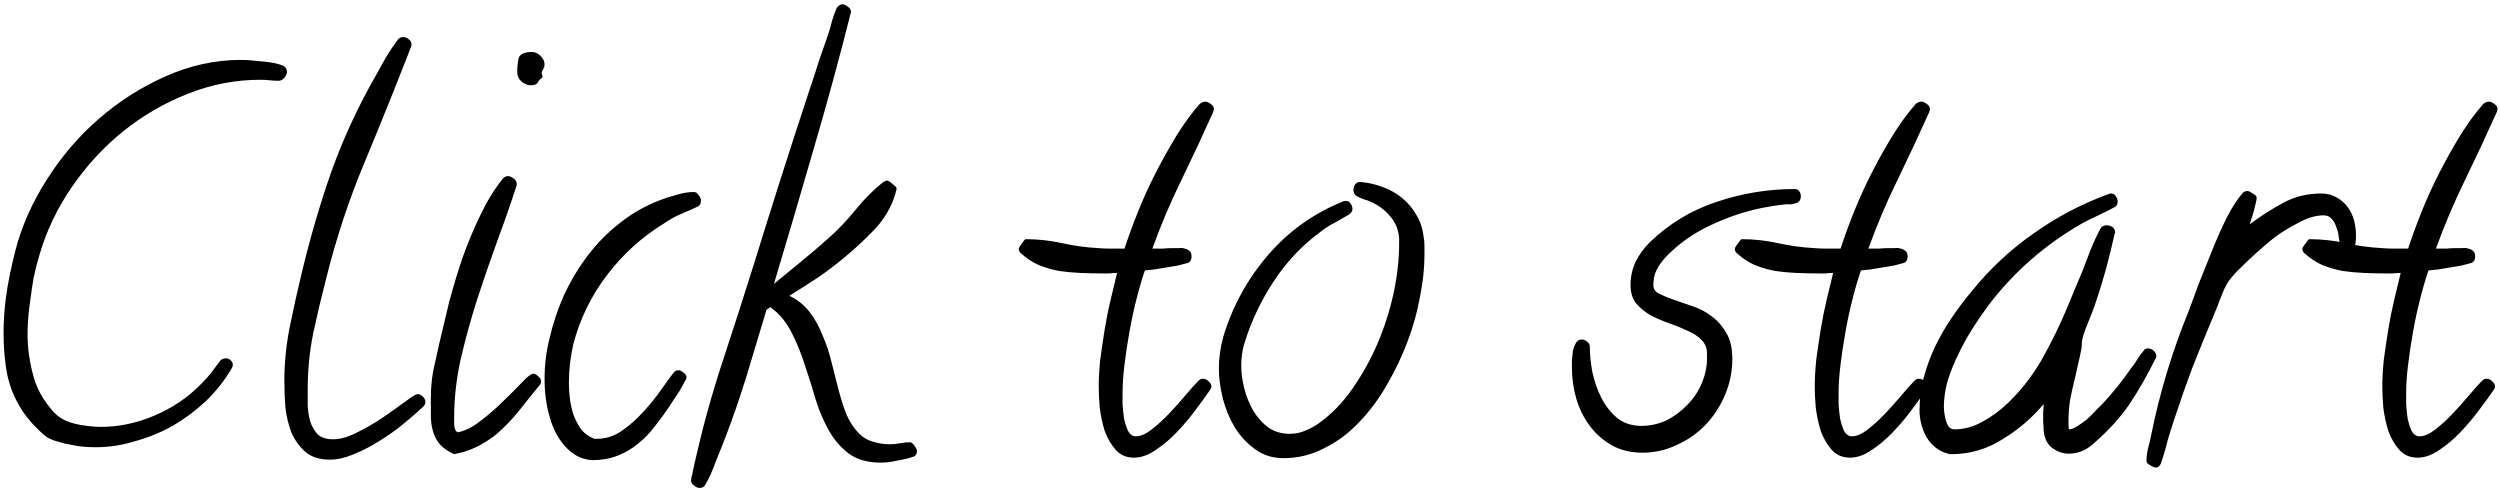 <svg width="236" height="47" viewBox="0 0 236 47" fill="none" xmlns="http://www.w3.org/2000/svg">
<path d="M27.078 6.875C27.047 7.062 26.953 7.234 26.797 7.391C26.672 7.547 26.5 7.625 26.281 7.625C26 7.625 25.719 7.609 25.438 7.578C25.156 7.547 24.859 7.531 24.547 7.531C22.234 7.531 19.969 7.969 17.75 8.844C15.531 9.719 13.484 10.906 11.609 12.406C9.766 13.906 8.156 15.656 6.781 17.656C5.406 19.656 4.391 21.781 3.734 24.031C3.516 24.75 3.328 25.484 3.172 26.234C3.047 26.984 2.938 27.719 2.844 28.438C2.719 29.281 2.641 30.141 2.609 31.016C2.578 31.891 2.625 32.75 2.75 33.594C2.875 34.438 3.062 35.25 3.312 36.031C3.594 36.812 3.984 37.531 4.484 38.188C4.672 38.438 4.875 38.688 5.094 38.938C5.312 39.156 5.547 39.344 5.797 39.5C6.266 39.781 6.859 39.984 7.578 40.109C8.297 40.234 8.953 40.297 9.547 40.297C11.234 40.297 12.922 39.938 14.609 39.219C16.297 38.5 17.766 37.5 19.016 36.219C19.359 35.875 19.656 35.547 19.906 35.234C20.156 34.891 20.422 34.531 20.703 34.156C20.859 33.938 21.062 33.828 21.312 33.828C21.5 33.828 21.656 33.891 21.781 34.016C21.938 34.141 22 34.312 21.969 34.531C21.969 34.562 21.938 34.641 21.875 34.766C21.219 35.891 20.406 36.922 19.438 37.859C18.469 38.766 17.422 39.547 16.297 40.203C15.172 40.828 13.984 41.312 12.734 41.656C11.516 42.031 10.281 42.219 9.031 42.219C8.688 42.219 8.312 42.203 7.906 42.172C7.5 42.141 7.094 42.078 6.688 41.984C6.281 41.922 5.891 41.828 5.516 41.703C5.141 41.609 4.812 41.484 4.531 41.328C4.281 41.172 4.031 40.969 3.781 40.719C3.531 40.469 3.297 40.234 3.078 40.016C1.672 38.453 0.828 36.641 0.547 34.578C0.266 32.484 0.266 30.359 0.547 28.203C0.641 27.453 0.766 26.703 0.922 25.953C1.078 25.203 1.25 24.453 1.438 23.703C2.031 21.391 3.016 19.156 4.391 17C5.766 14.812 7.406 12.891 9.312 11.234C11.25 9.547 13.359 8.203 15.641 7.203C17.953 6.172 20.312 5.656 22.719 5.656C23.281 5.656 23.953 5.703 24.734 5.797C25.516 5.859 26.156 5.984 26.656 6.172C26.969 6.297 27.109 6.531 27.078 6.875ZM40.156 37.953C40.156 38.109 40.094 38.25 39.969 38.375C39.469 38.844 38.859 39.375 38.141 39.969C37.422 40.562 36.656 41.109 35.844 41.609C35.062 42.109 34.25 42.531 33.406 42.875C32.594 43.219 31.844 43.391 31.156 43.391C30.156 43.391 29.375 43.141 28.812 42.641C28.25 42.141 27.812 41.531 27.5 40.812C27.219 40.062 27.031 39.266 26.938 38.422C26.875 37.547 26.844 36.734 26.844 35.984C26.844 34.234 27.016 32.516 27.359 30.828C27.703 29.141 28.078 27.453 28.484 25.766C29.266 22.484 30.203 19.281 31.297 16.156C32.422 13.031 33.828 10 35.516 7.062C35.828 6.5 36.141 5.938 36.453 5.375C36.797 4.812 37.156 4.281 37.531 3.781C37.656 3.594 37.828 3.5 38.047 3.5C38.234 3.5 38.406 3.562 38.562 3.688C38.75 3.812 38.844 3.984 38.844 4.203C38.844 4.297 38.828 4.375 38.797 4.438C37.391 8.062 35.938 11.672 34.438 15.266C32.938 18.859 31.719 22.547 30.781 26.328C30.344 28.016 29.938 29.734 29.562 31.484C29.219 33.203 29.047 34.953 29.047 36.734C29.047 37.203 29.047 37.719 29.047 38.281C29.078 38.812 29.156 39.312 29.281 39.781C29.438 40.25 29.672 40.656 29.984 41C30.328 41.312 30.812 41.469 31.438 41.469C32.125 41.469 32.891 41.25 33.734 40.812C34.609 40.375 35.438 39.891 36.219 39.359C37.031 38.797 37.734 38.297 38.328 37.859C38.922 37.422 39.281 37.203 39.406 37.203C39.594 37.203 39.766 37.281 39.922 37.438C40.078 37.594 40.156 37.766 40.156 37.953ZM51.406 6.078C51.406 6.266 51.328 6.484 51.172 6.734L51.125 6.875C51.188 7.062 51.219 7.203 51.219 7.297C51 7.453 50.844 7.625 50.75 7.812C50.656 7.969 50.438 8.047 50.094 8.047C49.812 8.047 49.531 7.938 49.25 7.719C48.969 7.469 48.828 7.172 48.828 6.828C48.828 6.266 48.875 5.812 48.969 5.469C49.094 5.094 49.516 4.906 50.234 4.906C50.516 4.906 50.781 5.031 51.031 5.281C51.281 5.531 51.406 5.797 51.406 6.078ZM51.078 35.984C51.078 36.141 51.031 36.266 50.938 36.359C50.344 37.078 49.766 37.797 49.203 38.516C48.672 39.203 48.094 39.844 47.469 40.438C46.875 41.031 46.203 41.531 45.453 41.938C44.703 42.375 43.844 42.688 42.875 42.875C42.031 42.5 41.453 42 41.141 41.375C40.828 40.781 40.672 40.047 40.672 39.172V37.484C40.672 36.672 40.75 35.828 40.906 34.953C41.094 34.078 41.281 33.234 41.469 32.422C41.75 31.203 42.062 29.891 42.406 28.484C42.781 27.078 43.203 25.688 43.672 24.312C44.172 22.906 44.734 21.562 45.359 20.281C45.984 18.969 46.688 17.828 47.469 16.859C47.625 16.703 47.781 16.625 47.938 16.625C48.125 16.625 48.312 16.703 48.5 16.859C48.688 16.984 48.781 17.156 48.781 17.375V17.469C48.25 19.125 47.641 20.875 46.953 22.719C46.297 24.531 45.656 26.391 45.031 28.297C44.438 30.172 43.922 32.047 43.484 33.922C43.078 35.797 42.875 37.609 42.875 39.359C42.875 39.547 42.875 39.812 42.875 40.156C42.906 40.5 43.016 40.719 43.203 40.812C43.891 40.688 44.609 40.328 45.359 39.734C46.141 39.141 46.859 38.516 47.516 37.859C48.203 37.203 48.797 36.609 49.297 36.078C49.797 35.547 50.141 35.281 50.328 35.281C50.484 35.281 50.641 35.359 50.797 35.516C50.984 35.672 51.078 35.828 51.078 35.984ZM66.172 18.922C66.172 19.234 66.047 19.438 65.797 19.531C65.266 19.781 64.734 20.016 64.203 20.234C63.703 20.453 63.203 20.734 62.703 21.078C60.609 22.359 58.812 23.984 57.312 25.953C55.812 27.922 54.75 30.094 54.125 32.469C53.844 33.688 53.703 34.922 53.703 36.172C53.703 36.609 53.734 37.094 53.797 37.625C53.859 38.125 53.969 38.625 54.125 39.125C54.312 39.625 54.547 40.078 54.828 40.484C55.141 40.891 55.531 41.188 56 41.375C56.031 41.406 56.078 41.422 56.141 41.422C56.234 41.422 56.297 41.422 56.328 41.422C57.109 41.422 57.828 41.219 58.484 40.812C59.141 40.375 59.734 39.891 60.266 39.359C61.109 38.516 61.906 37.547 62.656 36.453C62.812 36.234 62.969 36.016 63.125 35.797C63.281 35.578 63.438 35.375 63.594 35.188C63.688 35.031 63.828 34.953 64.016 34.953C64.203 34.953 64.375 35.031 64.531 35.188C64.719 35.312 64.812 35.469 64.812 35.656C64.812 35.719 64.734 35.875 64.578 36.125C64.453 36.375 64.297 36.656 64.109 36.969C63.922 37.25 63.734 37.531 63.547 37.812C63.391 38.062 63.281 38.234 63.219 38.328C62.781 38.984 62.312 39.625 61.812 40.25C61.344 40.875 60.812 41.422 60.219 41.891C59.656 42.359 59.016 42.734 58.297 43.016C57.578 43.297 56.797 43.438 55.953 43.438C55.766 43.438 55.625 43.422 55.531 43.391C54.938 43.297 54.406 43.062 53.938 42.688C53.5 42.344 53.109 41.906 52.766 41.375C52.453 40.875 52.203 40.344 52.016 39.781C51.828 39.188 51.688 38.625 51.594 38.094C51.531 37.719 51.484 37.344 51.453 36.969C51.422 36.594 51.406 36.203 51.406 35.797C51.406 34.453 51.562 33.172 51.875 31.953C52.188 30.578 52.641 29.219 53.234 27.875C53.859 26.531 54.609 25.281 55.484 24.125C56.359 22.969 57.359 21.953 58.484 21.078C59.609 20.172 60.859 19.453 62.234 18.922C62.703 18.734 63.234 18.562 63.828 18.406C64.422 18.219 64.984 18.125 65.516 18.125C65.672 18.125 65.812 18.219 65.938 18.406C66.094 18.594 66.172 18.766 66.172 18.922ZM86.562 42.594C86.562 42.844 86.453 43.016 86.234 43.109C85.766 43.266 85.25 43.391 84.688 43.484C84.156 43.609 83.641 43.672 83.141 43.672C81.922 43.672 80.922 43.391 80.141 42.828C79.391 42.266 78.766 41.547 78.266 40.672C77.766 39.797 77.344 38.812 77 37.719C76.688 36.625 76.344 35.531 75.969 34.438C75.625 33.344 75.203 32.312 74.703 31.344C74.203 30.375 73.547 29.594 72.734 29L72.359 29.234C71.734 31.328 71.109 33.406 70.484 35.469C69.859 37.5 69.156 39.531 68.375 41.562C68.125 42.188 67.844 42.891 67.531 43.672C67.25 44.453 66.938 45.141 66.594 45.734C66.5 45.953 66.312 46.062 66.031 46.062C65.875 46.062 65.703 45.984 65.516 45.828C65.328 45.703 65.234 45.547 65.234 45.359C65.234 45.328 65.25 45.219 65.281 45.031C65.344 44.844 65.391 44.625 65.422 44.375C65.484 44.156 65.531 43.938 65.562 43.719C65.625 43.531 65.656 43.406 65.656 43.344C66.375 40.188 67.234 37.094 68.234 34.062C69.234 31.031 70.219 27.969 71.188 24.875C72.875 19.406 74.609 13.969 76.391 8.562C76.703 7.656 77 6.75 77.281 5.844C77.594 4.938 77.906 4.031 78.219 3.125C78.344 2.75 78.453 2.359 78.547 1.953C78.672 1.547 78.812 1.156 78.969 0.781C79.125 0.531 79.312 0.406 79.531 0.406C79.688 0.406 79.859 0.484 80.047 0.641C80.234 0.766 80.328 0.922 80.328 1.109V1.156C79.234 5.5 78.062 9.797 76.812 14.047C75.594 18.266 74.344 22.516 73.062 26.797C73.938 26.078 74.812 25.359 75.688 24.641C76.562 23.922 77.422 23.188 78.266 22.438C79.172 21.625 80.016 20.734 80.797 19.766C81.609 18.766 82.469 17.906 83.375 17.188C83.438 17.156 83.5 17.125 83.562 17.094C83.625 17.062 83.688 17.047 83.75 17.047C83.844 17.047 84.016 17.156 84.266 17.375C84.516 17.562 84.641 17.703 84.641 17.797C84.641 17.859 84.594 18.047 84.5 18.359C84.406 18.641 84.344 18.828 84.312 18.922C83.875 20.016 83.234 20.984 82.391 21.828C81.578 22.672 80.719 23.469 79.812 24.219C79 24.906 78.141 25.562 77.234 26.188C76.328 26.781 75.422 27.359 74.516 27.922C75.297 28.297 75.938 28.812 76.438 29.469C76.938 30.125 77.344 30.859 77.656 31.672C78 32.453 78.281 33.297 78.5 34.203C78.719 35.078 78.938 35.938 79.156 36.781C79.375 37.625 79.625 38.406 79.906 39.125C80.219 39.844 80.625 40.453 81.125 40.953C81.5 41.328 81.938 41.578 82.438 41.703C82.938 41.859 83.453 41.938 83.984 41.938C84.328 41.938 84.656 41.906 84.969 41.844C85.281 41.781 85.594 41.75 85.906 41.75C86.031 41.75 86.172 41.859 86.328 42.078C86.484 42.297 86.562 42.469 86.562 42.594ZM114.594 10.297C114.594 10.359 114.578 10.406 114.547 10.438C114.547 10.469 114.547 10.5 114.547 10.531C113.578 12.688 112.578 14.828 111.547 16.953C110.516 19.047 109.594 21.219 108.781 23.469C109.125 23.469 109.453 23.469 109.766 23.469C110.078 23.438 110.406 23.422 110.75 23.422C110.906 23.422 111.078 23.422 111.266 23.422C111.484 23.391 111.672 23.406 111.828 23.469C112.016 23.5 112.172 23.578 112.297 23.703C112.422 23.797 112.484 23.969 112.484 24.219C112.484 24.531 112.359 24.734 112.109 24.828C111.891 24.891 111.594 24.969 111.219 25.062C110.875 25.125 110.5 25.188 110.094 25.25C109.719 25.312 109.344 25.375 108.969 25.438C108.625 25.469 108.328 25.5 108.078 25.531C107.797 26.344 107.531 27.25 107.281 28.25C107.031 29.219 106.812 30.234 106.625 31.297C106.438 32.328 106.281 33.359 106.156 34.391C106.031 35.391 105.969 36.312 105.969 37.156C105.969 37.375 105.969 37.719 105.969 38.188C106 38.625 106.047 39.062 106.109 39.5C106.203 39.938 106.328 40.328 106.484 40.672C106.672 41.016 106.922 41.188 107.234 41.188C107.672 41.188 108.172 40.969 108.734 40.531C109.297 40.094 109.844 39.594 110.375 39.031C110.938 38.438 111.453 37.859 111.922 37.297C112.422 36.703 112.828 36.25 113.141 35.938C113.266 35.812 113.406 35.75 113.562 35.75C113.75 35.75 113.922 35.828 114.078 35.984C114.266 36.141 114.359 36.312 114.359 36.5C114.359 36.594 114.312 36.703 114.219 36.828C113.875 37.328 113.422 37.953 112.859 38.703C112.328 39.422 111.734 40.125 111.078 40.812C110.453 41.469 109.781 42.031 109.062 42.5C108.375 42.969 107.703 43.203 107.047 43.203C106.328 43.203 105.75 42.953 105.312 42.453C104.875 41.953 104.531 41.359 104.281 40.672C104.062 39.953 103.906 39.219 103.812 38.469C103.75 37.688 103.719 37.031 103.719 36.5C103.719 35.75 103.766 34.906 103.859 33.969C103.984 33.031 104.125 32.078 104.281 31.109C104.438 30.141 104.625 29.203 104.844 28.297C105.062 27.359 105.266 26.516 105.453 25.766C105.203 25.766 104.953 25.781 104.703 25.812C104.484 25.812 104.25 25.812 104 25.812C103.344 25.812 102.672 25.797 101.984 25.766C101.297 25.734 100.625 25.672 99.969 25.578C99.312 25.453 98.672 25.266 98.047 25.016C97.422 24.734 96.859 24.359 96.359 23.891C96.234 23.797 96.172 23.656 96.172 23.469C96.172 23.406 96.266 23.25 96.453 23C96.641 22.719 96.766 22.578 96.828 22.578C97.984 22.578 99.125 22.703 100.25 22.953C101.375 23.203 102.516 23.359 103.672 23.422C104.047 23.453 104.422 23.469 104.797 23.469C105.203 23.469 105.609 23.469 106.016 23.469H106.156C106.5 22.406 106.922 21.25 107.422 20C107.922 18.75 108.484 17.516 109.109 16.297C109.734 15.078 110.391 13.906 111.078 12.781C111.797 11.625 112.531 10.625 113.281 9.781C113.469 9.656 113.625 9.594 113.75 9.594C113.938 9.594 114.125 9.672 114.312 9.828C114.5 9.953 114.594 10.109 114.594 10.297ZM134.469 24.125C134.469 25.312 134.328 26.609 134.047 28.016C133.797 29.422 133.406 30.828 132.875 32.234C132.344 33.641 131.688 35.016 130.906 36.359C130.156 37.672 129.281 38.844 128.281 39.875C127.312 40.906 126.219 41.719 125 42.312C123.812 42.938 122.531 43.25 121.156 43.25C120.125 43.25 119.234 42.969 118.484 42.406C117.734 41.875 117.094 41.188 116.562 40.344C116.062 39.5 115.688 38.594 115.438 37.625C115.188 36.625 115.062 35.688 115.062 34.812C115.062 33.781 115.203 32.766 115.484 31.766C116.359 28.891 117.766 26.328 119.703 24.078C121.641 21.828 124 20.141 126.781 19.016C126.844 18.984 126.922 18.969 127.016 18.969C127.234 18.969 127.391 19.047 127.484 19.203C127.609 19.359 127.672 19.531 127.672 19.719C127.672 19.938 127.547 20.125 127.297 20.281C126.859 20.531 126.422 20.781 125.984 21.031C125.547 21.25 125.109 21.531 124.672 21.875C122.953 23.125 121.484 24.672 120.266 26.516C119.047 28.359 118.125 30.297 117.5 32.328C117.281 32.984 117.172 33.719 117.172 34.531C117.172 35.188 117.266 35.891 117.453 36.641C117.641 37.391 117.922 38.094 118.297 38.75C118.672 39.375 119.141 39.906 119.703 40.344C120.297 40.75 120.984 40.953 121.766 40.953C122.266 40.953 122.734 40.859 123.172 40.672C123.641 40.484 124.078 40.25 124.484 39.969C125.672 39.125 126.734 38.031 127.672 36.688C128.609 35.344 129.406 33.906 130.062 32.375C130.719 30.812 131.219 29.234 131.562 27.641C131.906 26.016 132.078 24.484 132.078 23.047V22.484C132.016 21.672 131.734 20.984 131.234 20.422C130.766 19.859 130.172 19.406 129.453 19.062C129.234 18.969 129.016 18.891 128.797 18.828C128.609 18.766 128.422 18.688 128.234 18.594C127.922 18.469 127.766 18.25 127.766 17.938C127.766 17.719 127.828 17.531 127.953 17.375C128.078 17.219 128.25 17.156 128.469 17.188H128.516C129.203 17.25 129.875 17.406 130.531 17.656C131.219 17.906 131.828 18.25 132.359 18.688C132.891 19.125 133.328 19.641 133.672 20.234C134.047 20.828 134.281 21.5 134.375 22.25C134.438 22.562 134.469 22.875 134.469 23.188C134.469 23.469 134.469 23.781 134.469 24.125ZM170 18.5C170 18.906 169.812 19.141 169.438 19.203C169.281 19.266 169.125 19.297 168.969 19.297C168.844 19.266 168.703 19.266 168.547 19.297C168.172 19.328 167.797 19.375 167.422 19.438C167.078 19.5 166.719 19.562 166.344 19.625C164.656 19.969 163 20.531 161.375 21.312C159.781 22.062 158.391 23.062 157.203 24.312C156.859 24.688 156.578 25.094 156.359 25.531C156.172 25.938 156.078 26.406 156.078 26.938C156.078 27.281 156.266 27.547 156.641 27.734C157.016 27.922 157.469 28.109 158 28.297C158.562 28.484 159.156 28.688 159.781 28.906C160.438 29.125 161.031 29.438 161.562 29.844C162.125 30.25 162.594 30.781 162.969 31.438C163.344 32.062 163.531 32.875 163.531 33.875C163.531 35.031 163.312 36.141 162.875 37.203C162.438 38.266 161.828 39.219 161.047 40.062C160.266 40.875 159.359 41.516 158.328 41.984C157.297 42.484 156.203 42.734 155.047 42.734C153.953 42.734 152.984 42.5 152.141 42.031C151.328 41.562 150.641 40.953 150.078 40.203C149.516 39.453 149.094 38.609 148.812 37.672C148.531 36.703 148.391 35.719 148.391 34.719C148.391 34.531 148.391 34.297 148.391 34.016C148.422 33.703 148.453 33.406 148.484 33.125C148.547 32.844 148.641 32.594 148.766 32.375C148.891 32.156 149.078 32.047 149.328 32.047C149.484 32.047 149.641 32.109 149.797 32.234C149.984 32.359 150.078 32.516 150.078 32.703C150.078 33.422 150.156 34.219 150.312 35.094C150.5 35.969 150.781 36.781 151.156 37.531C151.531 38.281 152.031 38.922 152.656 39.453C153.281 39.953 154.047 40.203 154.953 40.203C155.766 40.203 156.547 40.031 157.297 39.688C158.047 39.312 158.703 38.828 159.266 38.234C159.859 37.641 160.312 36.969 160.625 36.219C160.969 35.438 161.141 34.641 161.141 33.828V33.359C161.141 32.828 160.953 32.391 160.578 32.047C160.234 31.703 159.797 31.422 159.266 31.203C158.734 30.953 158.156 30.719 157.531 30.5C156.906 30.281 156.328 30.031 155.797 29.75C155.266 29.438 154.812 29.062 154.438 28.625C154.094 28.188 153.922 27.609 153.922 26.891C153.922 26.141 154.078 25.422 154.391 24.734C154.734 24.047 155.172 23.438 155.703 22.906C157.547 21.125 159.656 19.844 162.031 19.062C164.438 18.25 166.906 17.844 169.438 17.844C169.625 17.844 169.766 17.922 169.859 18.078C169.953 18.203 170 18.344 170 18.5ZM182.188 10.297C182.188 10.359 182.172 10.406 182.141 10.438C182.141 10.469 182.141 10.5 182.141 10.531C181.172 12.688 180.172 14.828 179.141 16.953C178.109 19.047 177.188 21.219 176.375 23.469C176.719 23.469 177.047 23.469 177.359 23.469C177.672 23.438 178 23.422 178.344 23.422C178.5 23.422 178.672 23.422 178.859 23.422C179.078 23.391 179.266 23.406 179.422 23.469C179.609 23.5 179.766 23.578 179.891 23.703C180.016 23.797 180.078 23.969 180.078 24.219C180.078 24.531 179.953 24.734 179.703 24.828C179.484 24.891 179.188 24.969 178.812 25.062C178.469 25.125 178.094 25.188 177.688 25.25C177.312 25.312 176.938 25.375 176.562 25.438C176.219 25.469 175.922 25.5 175.672 25.531C175.391 26.344 175.125 27.25 174.875 28.25C174.625 29.219 174.406 30.234 174.219 31.297C174.031 32.328 173.875 33.359 173.75 34.391C173.625 35.391 173.562 36.312 173.562 37.156C173.562 37.375 173.562 37.719 173.562 38.188C173.594 38.625 173.641 39.062 173.703 39.5C173.797 39.938 173.922 40.328 174.078 40.672C174.266 41.016 174.516 41.188 174.828 41.188C175.266 41.188 175.766 40.969 176.328 40.531C176.891 40.094 177.438 39.594 177.969 39.031C178.531 38.438 179.047 37.859 179.516 37.297C180.016 36.703 180.422 36.25 180.734 35.938C180.859 35.812 181 35.75 181.156 35.75C181.344 35.75 181.516 35.828 181.672 35.984C181.859 36.141 181.953 36.312 181.953 36.5C181.953 36.594 181.906 36.703 181.812 36.828C181.469 37.328 181.016 37.953 180.453 38.703C179.922 39.422 179.328 40.125 178.672 40.812C178.047 41.469 177.375 42.031 176.656 42.5C175.969 42.969 175.297 43.203 174.641 43.203C173.922 43.203 173.344 42.953 172.906 42.453C172.469 41.953 172.125 41.359 171.875 40.672C171.656 39.953 171.5 39.219 171.406 38.469C171.344 37.688 171.312 37.031 171.312 36.5C171.312 35.75 171.359 34.906 171.453 33.969C171.578 33.031 171.719 32.078 171.875 31.109C172.031 30.141 172.219 29.203 172.438 28.297C172.656 27.359 172.859 26.516 173.047 25.766C172.797 25.766 172.547 25.781 172.297 25.812C172.078 25.812 171.844 25.812 171.594 25.812C170.938 25.812 170.266 25.797 169.578 25.766C168.891 25.734 168.219 25.672 167.562 25.578C166.906 25.453 166.266 25.266 165.641 25.016C165.016 24.734 164.453 24.359 163.953 23.891C163.828 23.797 163.766 23.656 163.766 23.469C163.766 23.406 163.859 23.25 164.047 23C164.234 22.719 164.359 22.578 164.422 22.578C165.578 22.578 166.719 22.703 167.844 22.953C168.969 23.203 170.109 23.359 171.266 23.422C171.641 23.453 172.016 23.469 172.391 23.469C172.797 23.469 173.203 23.469 173.609 23.469H173.75C174.094 22.406 174.516 21.25 175.016 20C175.516 18.75 176.078 17.516 176.703 16.297C177.328 15.078 177.984 13.906 178.672 12.781C179.391 11.625 180.125 10.625 180.875 9.781C181.062 9.656 181.219 9.594 181.344 9.594C181.531 9.594 181.719 9.672 181.906 9.828C182.094 9.953 182.188 10.109 182.188 10.297ZM203.562 33.688C202.75 35.344 201.906 36.828 201.031 38.141C200.156 39.422 199.016 40.672 197.609 41.891C196.922 42.516 196.141 42.828 195.266 42.828C194.797 42.828 194.344 42.688 193.906 42.406C193.5 42.156 193.219 41.797 193.062 41.328C193 41.172 192.953 40.953 192.922 40.672C192.922 40.391 192.906 40.094 192.875 39.781C192.875 39.469 192.875 39.172 192.875 38.891C192.906 38.578 192.922 38.328 192.922 38.141C191.828 39.453 190.531 40.562 189.031 41.469C187.562 42.406 185.938 42.875 184.156 42.875C184.062 42.875 183.922 42.844 183.734 42.781C183.578 42.719 183.453 42.672 183.359 42.641C182.641 42.297 182.094 41.75 181.719 41C181.375 40.25 181.203 39.5 181.203 38.75C181.203 37.719 181.328 36.703 181.578 35.703C181.859 34.672 182.219 33.688 182.656 32.75C183.125 31.781 183.656 30.859 184.25 29.984C184.844 29.109 185.469 28.281 186.125 27.5C187.812 25.406 189.75 23.594 191.938 22.062C194.125 20.5 196.5 19.25 199.062 18.312C199.094 18.281 199.156 18.266 199.25 18.266C199.469 18.266 199.625 18.344 199.719 18.5C199.844 18.656 199.906 18.828 199.906 19.016C199.906 19.297 199.797 19.484 199.578 19.578C199.047 19.859 198.516 20.125 197.984 20.375C197.484 20.594 196.984 20.844 196.484 21.125C193.016 23.125 190.094 25.688 187.719 28.812C187.25 29.438 186.766 30.141 186.266 30.922C185.766 31.703 185.312 32.516 184.906 33.359C184.5 34.172 184.156 35.016 183.875 35.891C183.625 36.766 183.5 37.609 183.5 38.422C183.5 38.547 183.516 38.734 183.547 38.984C183.578 39.203 183.625 39.438 183.688 39.688C183.75 39.906 183.844 40.109 183.969 40.297C184.125 40.453 184.297 40.531 184.484 40.531C185.391 40.531 186.266 40.297 187.109 39.828C187.984 39.359 188.797 38.766 189.547 38.047C190.297 37.328 190.969 36.562 191.562 35.75C192.156 34.938 192.641 34.172 193.016 33.453C193.734 32.141 194.375 30.828 194.938 29.516C195.5 28.172 196.062 26.828 196.625 25.484C196.844 24.922 197.094 24.266 197.375 23.516C197.688 22.766 197.984 22.125 198.266 21.594C198.391 21.375 198.594 21.266 198.875 21.266C199.094 21.266 199.281 21.328 199.438 21.453C199.594 21.578 199.672 21.75 199.672 21.969L199.625 22.062C199.375 23.188 199.094 24.328 198.781 25.484C198.469 26.609 198.125 27.719 197.75 28.812C197.594 29.25 197.406 29.734 197.188 30.266C196.969 30.797 196.797 31.25 196.672 31.625C196.609 31.844 196.562 32.062 196.531 32.281C196.531 32.5 196.516 32.719 196.484 32.938C196.391 33.438 196.281 33.938 196.156 34.438C196.062 34.906 195.953 35.391 195.828 35.891C195.672 36.516 195.531 37.156 195.406 37.812C195.312 38.438 195.266 39.078 195.266 39.734C195.266 39.891 195.266 40.031 195.266 40.156C195.266 40.281 195.281 40.406 195.312 40.531C195.531 40.531 195.781 40.438 196.062 40.25C196.375 40.062 196.688 39.844 197 39.594C197.312 39.312 197.594 39.031 197.844 38.75C198.125 38.469 198.344 38.25 198.5 38.094C199.438 37.094 200.328 35.984 201.172 34.766C201.391 34.516 201.578 34.25 201.734 33.969C201.922 33.656 202.125 33.375 202.344 33.125C202.438 32.969 202.578 32.891 202.766 32.891C202.984 32.891 203.172 32.969 203.328 33.125C203.484 33.281 203.562 33.469 203.562 33.688ZM222.406 22.25C222.406 22.5 222.391 22.734 222.359 22.953C222.328 23.172 222.281 23.406 222.219 23.656C222.156 23.906 221.984 24.031 221.703 24.031C221.578 24.031 221.391 23.984 221.141 23.891C220.922 23.766 220.812 23.641 220.812 23.516L220.859 23.094C220.859 22.875 220.828 22.609 220.766 22.297C220.734 21.984 220.656 21.688 220.531 21.406C220.438 21.094 220.297 20.844 220.109 20.656C219.922 20.438 219.672 20.328 219.359 20.328C218.609 20.328 217.812 20.562 216.969 21.031C216.125 21.469 215.406 21.906 214.812 22.344C214.562 22.531 214.219 22.812 213.781 23.188C213.344 23.562 212.891 23.969 212.422 24.406C211.953 24.844 211.516 25.266 211.109 25.672C210.734 26.078 210.469 26.406 210.312 26.656C210.219 26.781 210.094 27.016 209.938 27.359C209.812 27.672 209.672 28.016 209.516 28.391C209.391 28.766 209.25 29.125 209.094 29.469C208.969 29.812 208.859 30.078 208.766 30.266C208.141 31.766 207.531 33.266 206.938 34.766C206.375 36.266 205.844 37.781 205.344 39.312C205.094 40.031 204.859 40.766 204.641 41.516C204.453 42.297 204.234 43.047 203.984 43.766C203.859 44.016 203.703 44.141 203.516 44.141C203.391 44.141 203.203 44.062 202.953 43.906C202.734 43.781 202.625 43.656 202.625 43.531C202.625 43.188 202.672 42.797 202.766 42.359C202.891 41.922 202.984 41.531 203.047 41.188C203.453 39.156 203.953 37.156 204.547 35.188C205.141 33.219 205.828 31.281 206.609 29.375C206.891 28.625 207.219 27.734 207.594 26.703C208 25.672 208.422 24.625 208.859 23.562C209.297 22.469 209.75 21.453 210.219 20.516C210.719 19.547 211.219 18.781 211.719 18.219C211.844 18.094 211.984 18.031 212.141 18.031C212.266 18.031 212.438 18.109 212.656 18.266C212.906 18.391 213.031 18.531 213.031 18.688C213.031 18.781 213 18.953 212.938 19.203C212.875 19.422 212.812 19.672 212.75 19.953C212.688 20.203 212.609 20.453 212.516 20.703C212.453 20.922 212.406 21.078 212.375 21.172C213.375 20.422 214.422 19.75 215.516 19.156C216.609 18.562 217.812 18.266 219.125 18.266C219.688 18.266 220.172 18.391 220.578 18.641C220.984 18.859 221.328 19.156 221.609 19.531C221.891 19.906 222.094 20.328 222.219 20.797C222.344 21.266 222.406 21.75 222.406 22.25ZM235.766 10.297C235.766 10.359 235.75 10.406 235.719 10.438C235.719 10.469 235.719 10.5 235.719 10.531C234.75 12.688 233.75 14.828 232.719 16.953C231.688 19.047 230.766 21.219 229.953 23.469C230.297 23.469 230.625 23.469 230.938 23.469C231.25 23.438 231.578 23.422 231.922 23.422C232.078 23.422 232.25 23.422 232.438 23.422C232.656 23.391 232.844 23.406 233 23.469C233.188 23.5 233.344 23.578 233.469 23.703C233.594 23.797 233.656 23.969 233.656 24.219C233.656 24.531 233.531 24.734 233.281 24.828C233.062 24.891 232.766 24.969 232.391 25.062C232.047 25.125 231.672 25.188 231.266 25.25C230.891 25.312 230.516 25.375 230.141 25.438C229.797 25.469 229.5 25.5 229.25 25.531C228.969 26.344 228.703 27.25 228.453 28.25C228.203 29.219 227.984 30.234 227.797 31.297C227.609 32.328 227.453 33.359 227.328 34.391C227.203 35.391 227.141 36.312 227.141 37.156C227.141 37.375 227.141 37.719 227.141 38.188C227.172 38.625 227.219 39.062 227.281 39.5C227.375 39.938 227.5 40.328 227.656 40.672C227.844 41.016 228.094 41.188 228.406 41.188C228.844 41.188 229.344 40.969 229.906 40.531C230.469 40.094 231.016 39.594 231.547 39.031C232.109 38.438 232.625 37.859 233.094 37.297C233.594 36.703 234 36.25 234.312 35.938C234.438 35.812 234.578 35.75 234.734 35.75C234.922 35.75 235.094 35.828 235.25 35.984C235.438 36.141 235.531 36.312 235.531 36.5C235.531 36.594 235.484 36.703 235.391 36.828C235.047 37.328 234.594 37.953 234.031 38.703C233.5 39.422 232.906 40.125 232.25 40.812C231.625 41.469 230.953 42.031 230.234 42.5C229.547 42.969 228.875 43.203 228.219 43.203C227.5 43.203 226.922 42.953 226.484 42.453C226.047 41.953 225.703 41.359 225.453 40.672C225.234 39.953 225.078 39.219 224.984 38.469C224.922 37.688 224.891 37.031 224.891 36.5C224.891 35.75 224.938 34.906 225.031 33.969C225.156 33.031 225.297 32.078 225.453 31.109C225.609 30.141 225.797 29.203 226.016 28.297C226.234 27.359 226.438 26.516 226.625 25.766C226.375 25.766 226.125 25.781 225.875 25.812C225.656 25.812 225.422 25.812 225.172 25.812C224.516 25.812 223.844 25.797 223.156 25.766C222.469 25.734 221.797 25.672 221.141 25.578C220.484 25.453 219.844 25.266 219.219 25.016C218.594 24.734 218.031 24.359 217.531 23.891C217.406 23.797 217.344 23.656 217.344 23.469C217.344 23.406 217.438 23.25 217.625 23C217.812 22.719 217.938 22.578 218 22.578C219.156 22.578 220.297 22.703 221.422 22.953C222.547 23.203 223.688 23.359 224.844 23.422C225.219 23.453 225.594 23.469 225.969 23.469C226.375 23.469 226.781 23.469 227.188 23.469H227.328C227.672 22.406 228.094 21.25 228.594 20C229.094 18.75 229.656 17.516 230.281 16.297C230.906 15.078 231.562 13.906 232.25 12.781C232.969 11.625 233.703 10.625 234.453 9.781C234.641 9.656 234.797 9.594 234.922 9.594C235.109 9.594 235.297 9.672 235.484 9.828C235.672 9.953 235.766 10.109 235.766 10.297Z" fill="black"/>
</svg>
